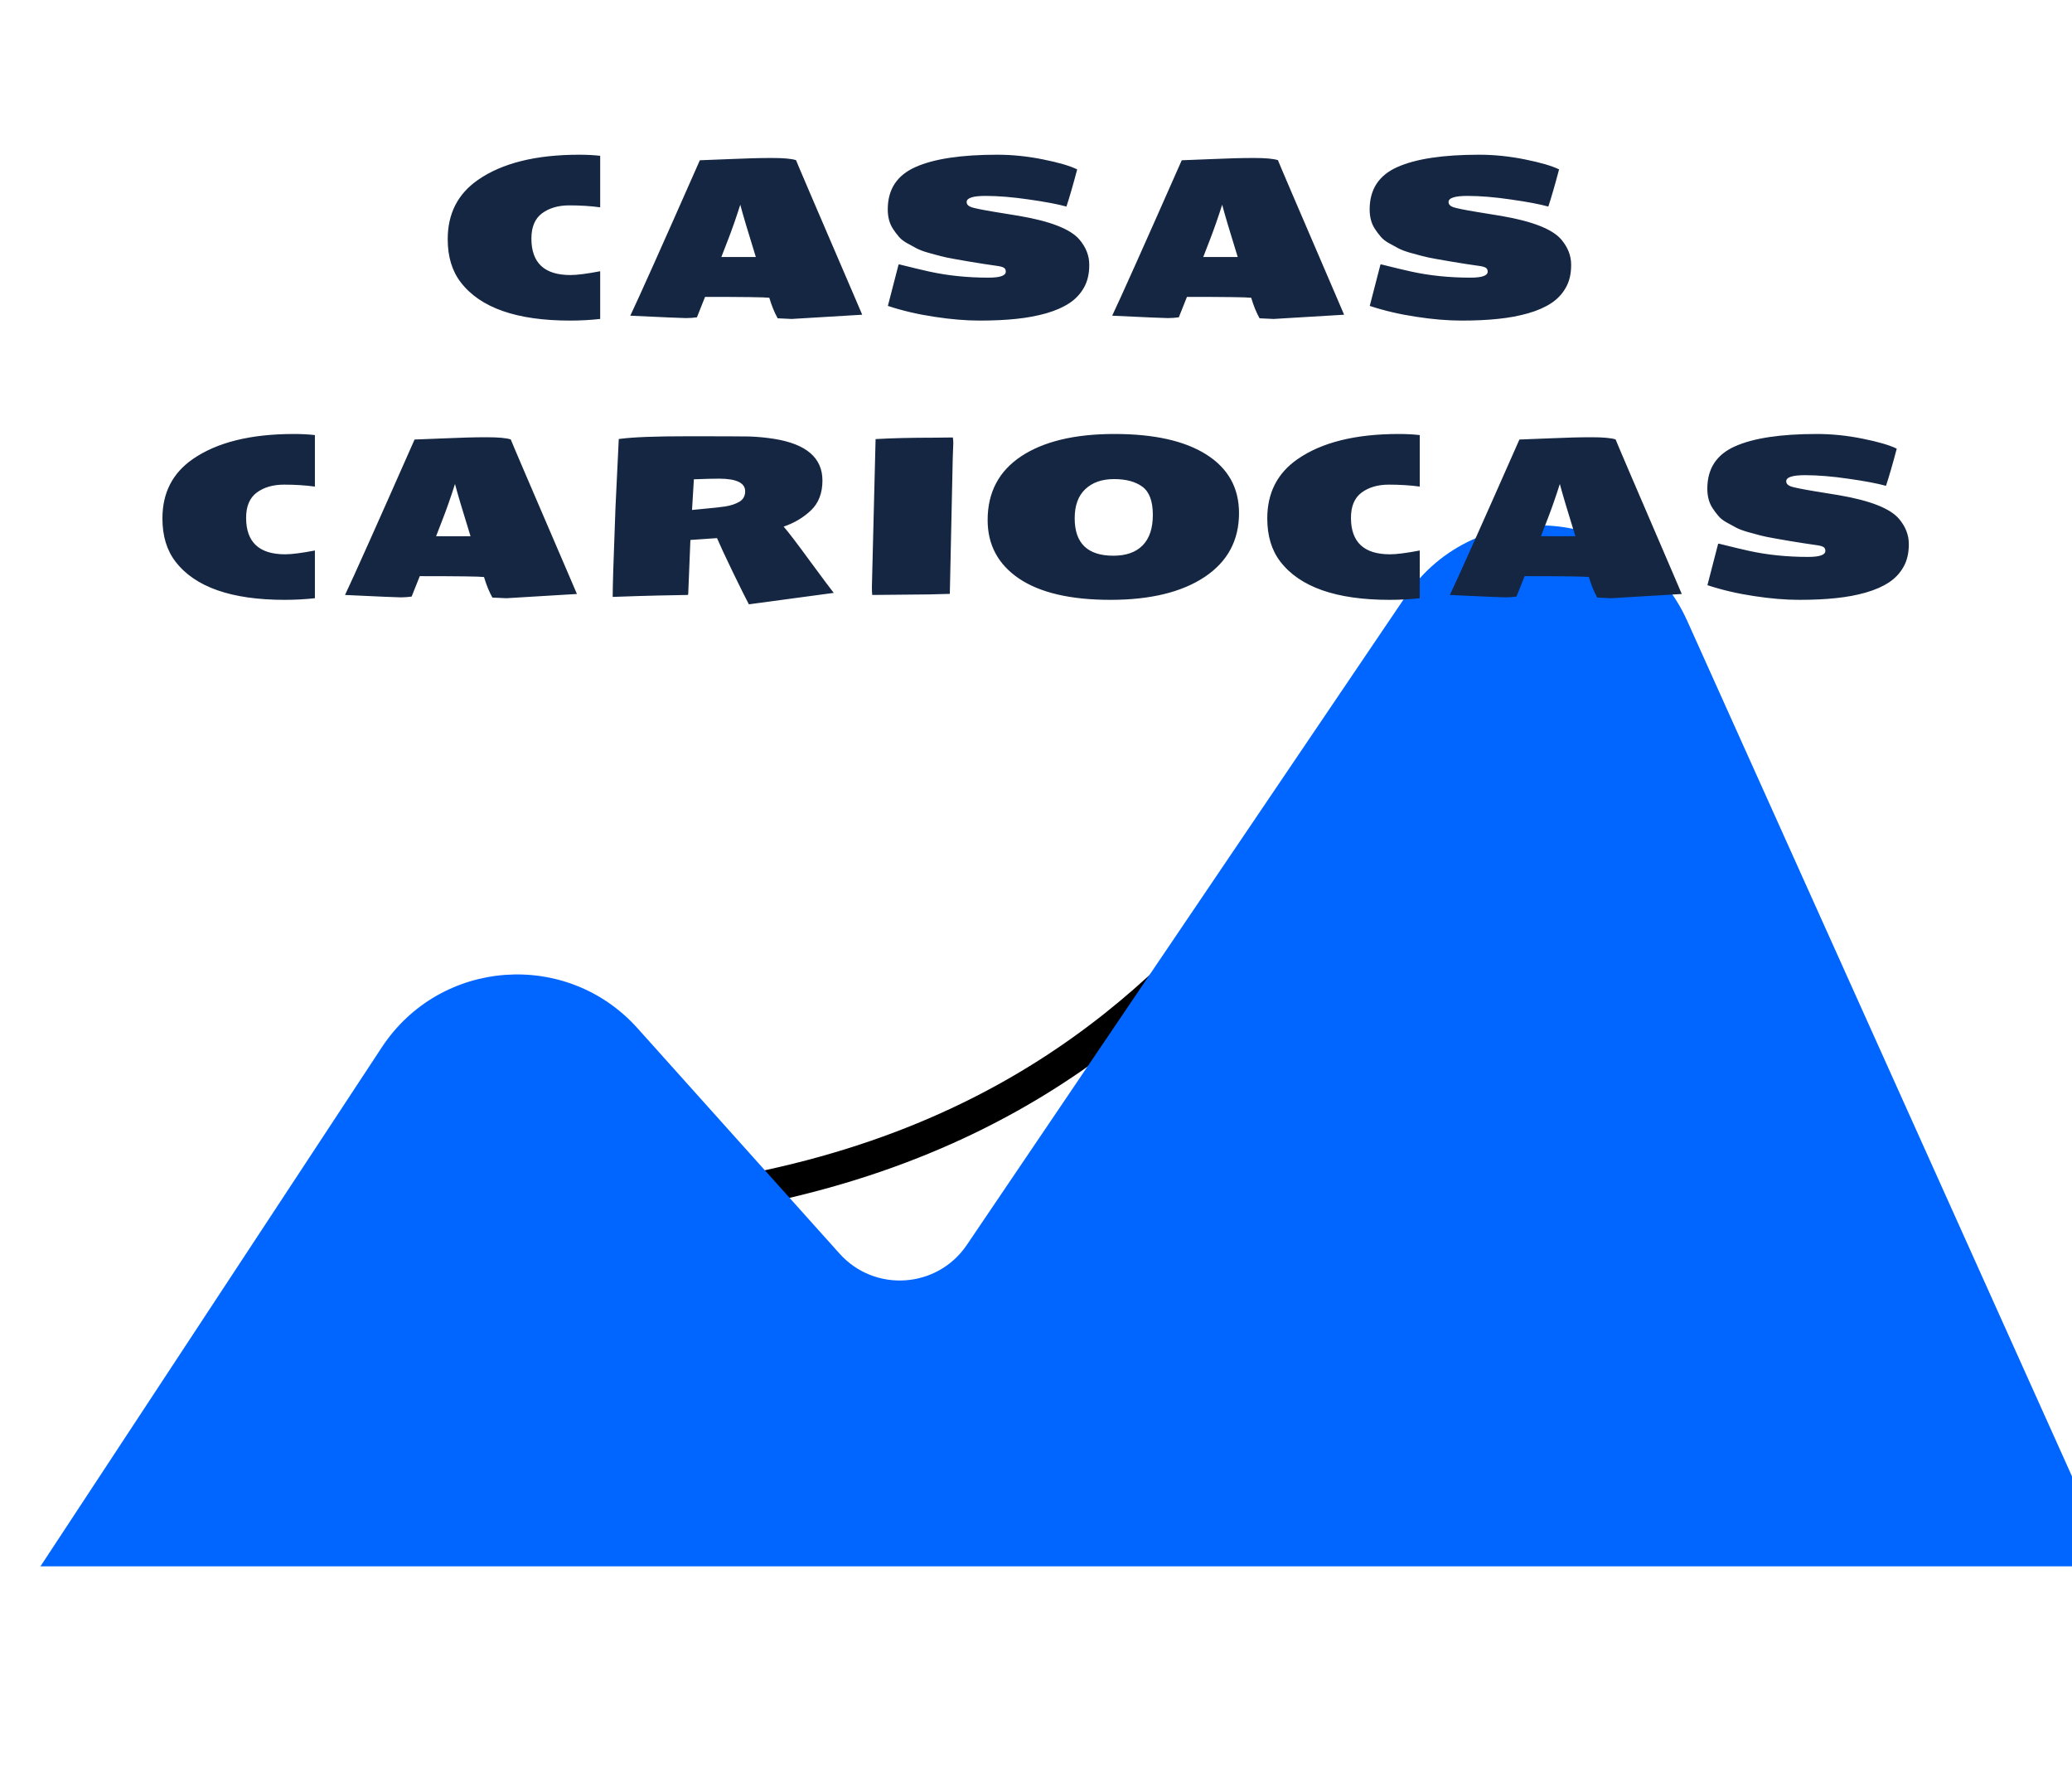 <svg width="512" height="438" viewBox="0 0 512 438" fill="none" xmlns="http://www.w3.org/2000/svg">
<g clip-path="url(#clip0)">
<path d="M125 299.5C322 299.5 319 146.775 367.5 190.5" stroke="black" stroke-width="8"/>
<g filter="url(#filter0_di)">
<path d="M0 437L84.338 308.781C98.757 286.859 130.024 284.524 147.539 304.061L197.453 359.735C206.138 369.423 221.616 368.369 228.908 357.593L337.311 197.392C354.864 171.452 394.07 174.836 406.919 203.399L512 437H0Z" fill="#0066FF"/>
</g>
<g filter="url(#filter1_d)">
<path d="M110.631 59.094C110.631 52.792 113.12 47.913 118.097 44.458C124.059 40.304 132.402 38.227 143.126 38.227C144.988 38.227 146.716 38.317 148.31 38.496V51.225C145.964 50.903 143.422 50.742 140.683 50.742C137.961 50.742 135.714 51.395 133.942 52.702C132.187 54.009 131.31 56.086 131.31 58.933C131.31 64.948 134.524 67.956 140.951 67.956C142.58 67.956 145.033 67.643 148.31 67.016V78.806C145.875 79.074 143.386 79.209 140.844 79.209C127.685 79.209 118.688 76.058 113.854 69.755C111.706 66.962 110.631 63.408 110.631 59.094ZM186.767 63.498C184.815 57.214 183.535 52.908 182.926 50.581C181.924 53.732 180.93 56.578 179.945 59.121C178.961 61.663 178.397 63.122 178.253 63.498H186.767ZM174.225 73.354L172.211 78.403C171.298 78.528 170.394 78.591 169.499 78.591C168.603 78.591 164.02 78.394 155.749 78C157.807 73.685 163.537 60.884 172.936 39.597C174.064 39.561 176.579 39.462 180.482 39.301C184.403 39.122 187.814 39.033 190.714 39.033C193.615 39.033 195.611 39.212 196.703 39.57C196.811 39.928 201.51 50.903 210.802 72.495L213.058 77.758C201.671 78.457 195.862 78.806 195.629 78.806C195.414 78.806 194.259 78.752 192.165 78.644C191.359 77.194 190.67 75.502 190.097 73.569C188.951 73.426 183.66 73.354 174.225 73.354ZM258.524 77.409C256.251 78.054 253.798 78.51 251.166 78.779C248.534 79.065 245.508 79.209 242.089 79.209C238.669 79.209 234.927 78.895 230.863 78.269C226.799 77.66 222.977 76.765 219.396 75.583C219.468 75.279 220.336 71.922 222.001 65.512C222.001 65.387 222.073 65.324 222.216 65.324C225.438 66.13 227.909 66.721 229.628 67.097C234.193 68.099 239.072 68.601 244.264 68.601C247.111 68.601 248.534 68.108 248.534 67.124C248.534 66.676 248.391 66.363 248.104 66.184C247.818 65.987 247.317 65.835 246.601 65.727C245.884 65.62 244.73 65.45 243.136 65.217C241.543 64.966 240.325 64.769 239.484 64.626C238.642 64.483 237.461 64.277 235.939 64.008C234.417 63.74 233.253 63.498 232.448 63.283C231.66 63.068 230.639 62.791 229.386 62.451C228.151 62.093 227.193 61.734 226.513 61.377C225.832 61.018 225.045 60.589 224.149 60.087C223.254 59.586 222.574 59.049 222.108 58.476C221.607 57.903 221.124 57.259 220.658 56.542C219.799 55.236 219.369 53.633 219.369 51.735C219.369 46.794 221.643 43.312 226.19 41.289C230.738 39.248 237.488 38.227 246.439 38.227C250.128 38.227 253.887 38.612 257.719 39.382C261.568 40.152 264.388 40.975 266.178 41.852C265.176 45.648 264.289 48.71 263.52 51.037C261.389 50.446 258.31 49.864 254.281 49.291C250.253 48.701 246.672 48.405 243.539 48.405C240.424 48.405 238.866 48.907 238.866 49.909C238.866 50.482 239.26 50.912 240.048 51.198C240.854 51.467 242.76 51.852 245.768 52.353C248.794 52.836 250.826 53.168 251.864 53.347C259.599 54.672 264.558 56.623 266.742 59.201C268.354 61.117 269.159 63.176 269.159 65.378C269.177 67.58 268.747 69.46 267.87 71.018C267.011 72.575 265.811 73.864 264.271 74.885C262.732 75.905 260.816 76.747 258.524 77.409ZM305.844 63.498C303.892 57.214 302.612 52.908 302.003 50.581C301.001 53.732 300.007 56.578 299.022 59.121C298.038 61.663 297.474 63.122 297.331 63.498H305.844ZM293.302 73.354L291.288 78.403C290.375 78.528 289.471 78.591 288.576 78.591C287.681 78.591 283.097 78.394 274.826 78C276.885 73.685 282.614 60.884 292.013 39.597C293.141 39.561 295.657 39.462 299.56 39.301C303.48 39.122 306.891 39.033 309.792 39.033C312.692 39.033 314.688 39.212 315.78 39.57C315.888 39.928 320.587 50.903 329.879 72.495L332.135 77.758C320.749 78.457 314.939 78.806 314.706 78.806C314.491 78.806 313.336 78.752 311.242 78.644C310.436 77.194 309.747 75.502 309.174 73.569C308.028 73.426 302.737 73.354 293.302 73.354ZM377.602 77.409C375.328 78.054 372.875 78.51 370.243 78.779C367.611 79.065 364.586 79.209 361.166 79.209C357.746 79.209 354.005 78.895 349.94 78.269C345.876 77.66 342.054 76.765 338.473 75.583C338.545 75.279 339.413 71.922 341.078 65.512C341.078 65.387 341.15 65.324 341.293 65.324C344.516 66.13 346.986 66.721 348.705 67.097C353.271 68.099 358.149 68.601 363.341 68.601C366.188 68.601 367.611 68.108 367.611 67.124C367.611 66.676 367.468 66.363 367.182 66.184C366.895 65.987 366.394 65.835 365.678 65.727C364.962 65.62 363.807 65.45 362.213 65.217C360.62 64.966 359.403 64.769 358.561 64.626C357.72 64.483 356.538 64.277 355.016 64.008C353.494 63.74 352.331 63.498 351.525 63.283C350.737 63.068 349.717 62.791 348.463 62.451C347.228 62.093 346.27 61.734 345.59 61.377C344.91 61.018 344.122 60.589 343.227 60.087C342.331 59.586 341.651 59.049 341.186 58.476C340.684 57.903 340.201 57.259 339.735 56.542C338.876 55.236 338.446 53.633 338.446 51.735C338.446 46.794 340.72 43.312 345.268 41.289C349.815 39.248 356.565 38.227 365.517 38.227C369.205 38.227 372.965 38.612 376.796 39.382C380.645 40.152 383.465 40.975 385.255 41.852C384.253 45.648 383.367 48.71 382.597 51.037C380.466 50.446 377.387 49.864 373.358 49.291C369.33 48.701 365.749 48.405 362.616 48.405C359.501 48.405 357.943 48.907 357.943 49.909C357.943 50.482 358.337 50.912 359.125 51.198C359.931 51.467 361.837 51.852 364.845 52.353C367.871 52.836 369.903 53.168 370.941 53.347C378.676 54.672 383.635 56.623 385.819 59.201C387.431 61.117 388.236 63.176 388.236 65.378C388.254 67.58 387.825 69.46 386.947 71.018C386.088 72.575 384.888 73.864 383.349 74.885C381.809 75.905 379.893 76.747 377.602 77.409ZM40.136 128.094C40.136 121.792 42.624 116.913 47.602 113.458C53.563 109.304 61.907 107.227 72.631 107.227C74.493 107.227 76.221 107.317 77.814 107.496V120.225C75.469 119.903 72.926 119.742 70.187 119.742C67.466 119.742 65.219 120.395 63.446 121.702C61.692 123.009 60.815 125.086 60.815 127.933C60.815 133.948 64.028 136.956 70.456 136.956C72.085 136.956 74.538 136.643 77.814 136.016V147.806C75.379 148.074 72.891 148.208 70.348 148.208C57.189 148.208 48.192 145.057 43.358 138.755C41.21 135.962 40.136 132.409 40.136 128.094ZM116.271 132.498C114.319 126.214 113.039 121.908 112.431 119.581C111.428 122.732 110.434 125.578 109.45 128.121C108.465 130.663 107.901 132.122 107.758 132.498H116.271ZM103.729 142.354L101.715 147.403C100.802 147.528 99.898 147.591 99.003 147.591C98.108 147.591 93.524 147.394 85.253 147C87.312 142.685 93.041 129.884 102.44 108.597C103.568 108.561 106.084 108.462 109.987 108.301C113.908 108.122 117.318 108.033 120.219 108.033C123.119 108.033 125.115 108.212 126.208 108.57C126.315 108.928 131.015 119.903 140.307 141.495L142.562 146.758C131.176 147.457 125.366 147.806 125.133 147.806C124.918 147.806 123.764 147.752 121.669 147.645C120.863 146.194 120.174 144.502 119.601 142.569C118.455 142.426 113.165 142.354 103.729 142.354ZM184.135 121.38C184.135 119.303 181.968 118.265 177.636 118.265C176.239 118.265 174.18 118.318 171.459 118.426L171.002 125.999C171.754 125.91 172.954 125.793 174.601 125.65C176.266 125.507 177.788 125.337 179.167 125.14C180.545 124.925 181.718 124.54 182.685 123.985C183.651 123.412 184.135 122.544 184.135 121.38ZM185.048 149.31C184.385 148.074 183.069 145.433 181.1 141.387C179.149 137.341 177.842 134.53 177.179 132.955L170.6 133.411L170.062 146.758C170.062 146.902 170 146.982 169.875 147C164.432 147.09 160.368 147.179 157.682 147.269L151.398 147.483C151.398 144.869 151.577 138.925 151.935 129.651L152.096 125.22L152.902 108.462C152.92 108.48 153.027 108.471 153.224 108.436C156.304 108.006 161.872 107.791 169.928 107.791C177.985 107.791 183.052 107.809 185.128 107.845C187.223 107.916 189.282 108.113 191.305 108.436C199.254 109.707 203.229 113.135 203.229 118.721C203.229 121.854 202.271 124.325 200.355 126.133C198.458 127.924 196.22 129.249 193.642 130.108C194.787 131.415 196.981 134.288 200.221 138.729C203.48 143.151 205.413 145.738 206.022 146.49L185.048 149.31ZM230.783 108.14L235.456 108.086C235.527 108.534 235.563 109.008 235.563 109.51L235.429 113.108L234.704 146.731L229.574 146.866C229.574 146.866 224.892 146.91 215.529 147C215.475 146.481 215.448 145.818 215.448 145.013C215.448 145.013 215.753 132.838 216.361 108.489C220.318 108.257 225.125 108.14 230.783 108.14ZM275.121 137.305C278.272 137.305 280.68 136.455 282.345 134.754C284.028 133.053 284.87 130.538 284.87 127.208C284.87 123.86 284.019 121.55 282.318 120.279C280.618 119.008 278.272 118.372 275.282 118.372C272.292 118.372 269.92 119.205 268.166 120.87C266.429 122.517 265.561 124.916 265.561 128.067C265.561 134.226 268.747 137.305 275.121 137.305ZM244.049 128.497C244.049 121.657 246.815 116.403 252.348 112.732C257.898 109.062 265.578 107.227 275.39 107.227C285.201 107.227 292.783 108.928 298.136 112.33C303.489 115.731 306.166 120.547 306.166 126.778C306.166 133.528 303.328 138.791 297.653 142.569C291.977 146.329 284.225 148.208 274.396 148.208C264.567 148.208 257.047 146.463 251.837 142.972C246.645 139.463 244.049 134.638 244.049 128.497ZM313.148 128.094C313.148 121.792 315.637 116.913 320.614 113.458C326.576 109.304 334.919 107.227 345.644 107.227C347.506 107.227 349.233 107.317 350.827 107.496V120.225C348.481 119.903 345.939 119.742 343.2 119.742C340.478 119.742 338.231 120.395 336.459 121.702C334.704 123.009 333.827 125.086 333.827 127.933C333.827 133.948 337.041 136.956 343.468 136.956C345.097 136.956 347.55 136.643 350.827 136.016V147.806C348.392 148.074 345.903 148.208 343.361 148.208C330.202 148.208 321.205 145.057 316.371 138.755C314.223 135.962 313.148 132.409 313.148 128.094ZM389.284 132.498C387.332 126.214 386.052 121.908 385.443 119.581C384.441 122.732 383.447 125.578 382.462 128.121C381.478 130.663 380.914 132.122 380.771 132.498H389.284ZM376.742 142.354L374.728 147.403C373.815 147.528 372.911 147.591 372.016 147.591C371.12 147.591 366.537 147.394 358.266 147C360.325 142.685 366.054 129.884 375.453 108.597C376.581 108.561 379.097 108.462 383 108.301C386.92 108.122 390.331 108.033 393.231 108.033C396.132 108.033 398.128 108.212 399.22 108.57C399.328 108.928 404.027 119.903 413.319 141.495L415.575 146.758C404.188 147.457 398.379 147.806 398.146 147.806C397.931 147.806 396.776 147.752 394.682 147.645C393.876 146.194 393.187 144.502 392.614 142.569C391.468 142.426 386.177 142.354 376.742 142.354ZM461.042 146.409C458.768 147.054 456.315 147.51 453.683 147.779C451.051 148.065 448.026 148.208 444.606 148.208C441.186 148.208 437.444 147.895 433.38 147.269C429.316 146.66 425.494 145.765 421.913 144.583C421.985 144.279 422.853 140.922 424.518 134.512C424.518 134.387 424.59 134.324 424.733 134.324C427.956 135.13 430.426 135.721 432.145 136.097C436.71 137.099 441.589 137.601 446.781 137.601C449.628 137.601 451.051 137.108 451.051 136.124C451.051 135.676 450.908 135.363 450.622 135.184C450.335 134.987 449.834 134.834 449.118 134.727C448.402 134.62 447.247 134.45 445.653 134.217C444.06 133.966 442.842 133.769 442.001 133.626C441.16 133.483 439.978 133.277 438.456 133.008C436.934 132.74 435.771 132.498 434.965 132.283C434.177 132.068 433.157 131.791 431.903 131.451C430.668 131.093 429.71 130.735 429.03 130.376C428.349 130.018 427.562 129.589 426.667 129.087C425.771 128.586 425.091 128.049 424.625 127.476C424.124 126.903 423.641 126.259 423.175 125.542C422.316 124.236 421.886 122.633 421.886 120.735C421.886 115.794 424.16 112.312 428.708 110.289C433.255 108.248 440.005 107.227 448.957 107.227C452.645 107.227 456.404 107.612 460.236 108.382C464.085 109.152 466.905 109.975 468.695 110.853C467.693 114.648 466.806 117.71 466.037 120.037C463.906 119.446 460.827 118.864 456.798 118.292C452.77 117.701 449.189 117.405 446.056 117.405C442.941 117.405 441.383 117.907 441.383 118.909C441.383 119.482 441.777 119.912 442.565 120.198C443.371 120.467 445.277 120.852 448.285 121.353C451.311 121.836 453.343 122.168 454.381 122.347C462.116 123.672 467.075 125.623 469.259 128.201C470.871 130.117 471.676 132.176 471.676 134.378C471.694 136.58 471.264 138.46 470.387 140.018C469.528 141.575 468.328 142.864 466.789 143.885C465.249 144.905 463.333 145.747 461.042 146.409Z" fill="#152642"/>
</g>
</g>
<defs>
<filter id="filter0_di" x="-40" y="129.806" width="612" height="357.194" filterUnits="userSpaceOnUse" color-interpolation-filters="sRGB">
<feFlood flood-opacity="0" result="BackgroundImageFix"/>
<feColorMatrix in="SourceAlpha" type="matrix" values="0 0 0 0 0 0 0 0 0 0 0 0 0 0 0 0 0 0 127 0" result="hardAlpha"/>
<feOffset dx="10"/>
<feGaussianBlur stdDeviation="25"/>
<feComposite in2="hardAlpha" operator="out"/>
<feColorMatrix type="matrix" values="0 0 0 0 0 0 0 0 0 0 0 0 0 0 0 0 0 0 0.8 0"/>
<feBlend mode="normal" in2="BackgroundImageFix" result="effect1_dropShadow"/>
<feBlend mode="normal" in="SourceGraphic" in2="effect1_dropShadow" result="shape"/>
<feColorMatrix in="SourceAlpha" type="matrix" values="0 0 0 0 0 0 0 0 0 0 0 0 0 0 0 0 0 0 127 0" result="hardAlpha"/>
<feOffset dy="-50"/>
<feGaussianBlur stdDeviation="40"/>
<feComposite in2="hardAlpha" operator="arithmetic" k2="-1" k3="1"/>
<feColorMatrix type="matrix" values="0 0 0 0 0 0 0 0 0 0 0 0 0 0 0 0 0 0 0.6 0"/>
<feBlend mode="normal" in2="shape" result="effect2_innerShadow"/>
</filter>
<filter id="filter1_d" x="25.136" y="23.227" width="461.541" height="141.083" filterUnits="userSpaceOnUse" color-interpolation-filters="sRGB">
<feFlood flood-opacity="0" result="BackgroundImageFix"/>
<feColorMatrix in="SourceAlpha" type="matrix" values="0 0 0 0 0 0 0 0 0 0 0 0 0 0 0 0 0 0 127 0" result="hardAlpha"/>
<feOffset/>
<feGaussianBlur stdDeviation="7.5"/>
<feComposite in2="hardAlpha" operator="out"/>
<feColorMatrix type="matrix" values="0 0 0 0 0 0 0 0 0 0 0 0 0 0 0 0 0 0 0.6 0"/>
<feBlend mode="normal" in2="BackgroundImageFix" result="effect1_dropShadow"/>
<feBlend mode="normal" in="SourceGraphic" in2="effect1_dropShadow" result="shape"/>
</filter>
<clipPath id="clip0">
<rect width="512" height="438" fill="white"/>
</clipPath>
</defs>
</svg>
